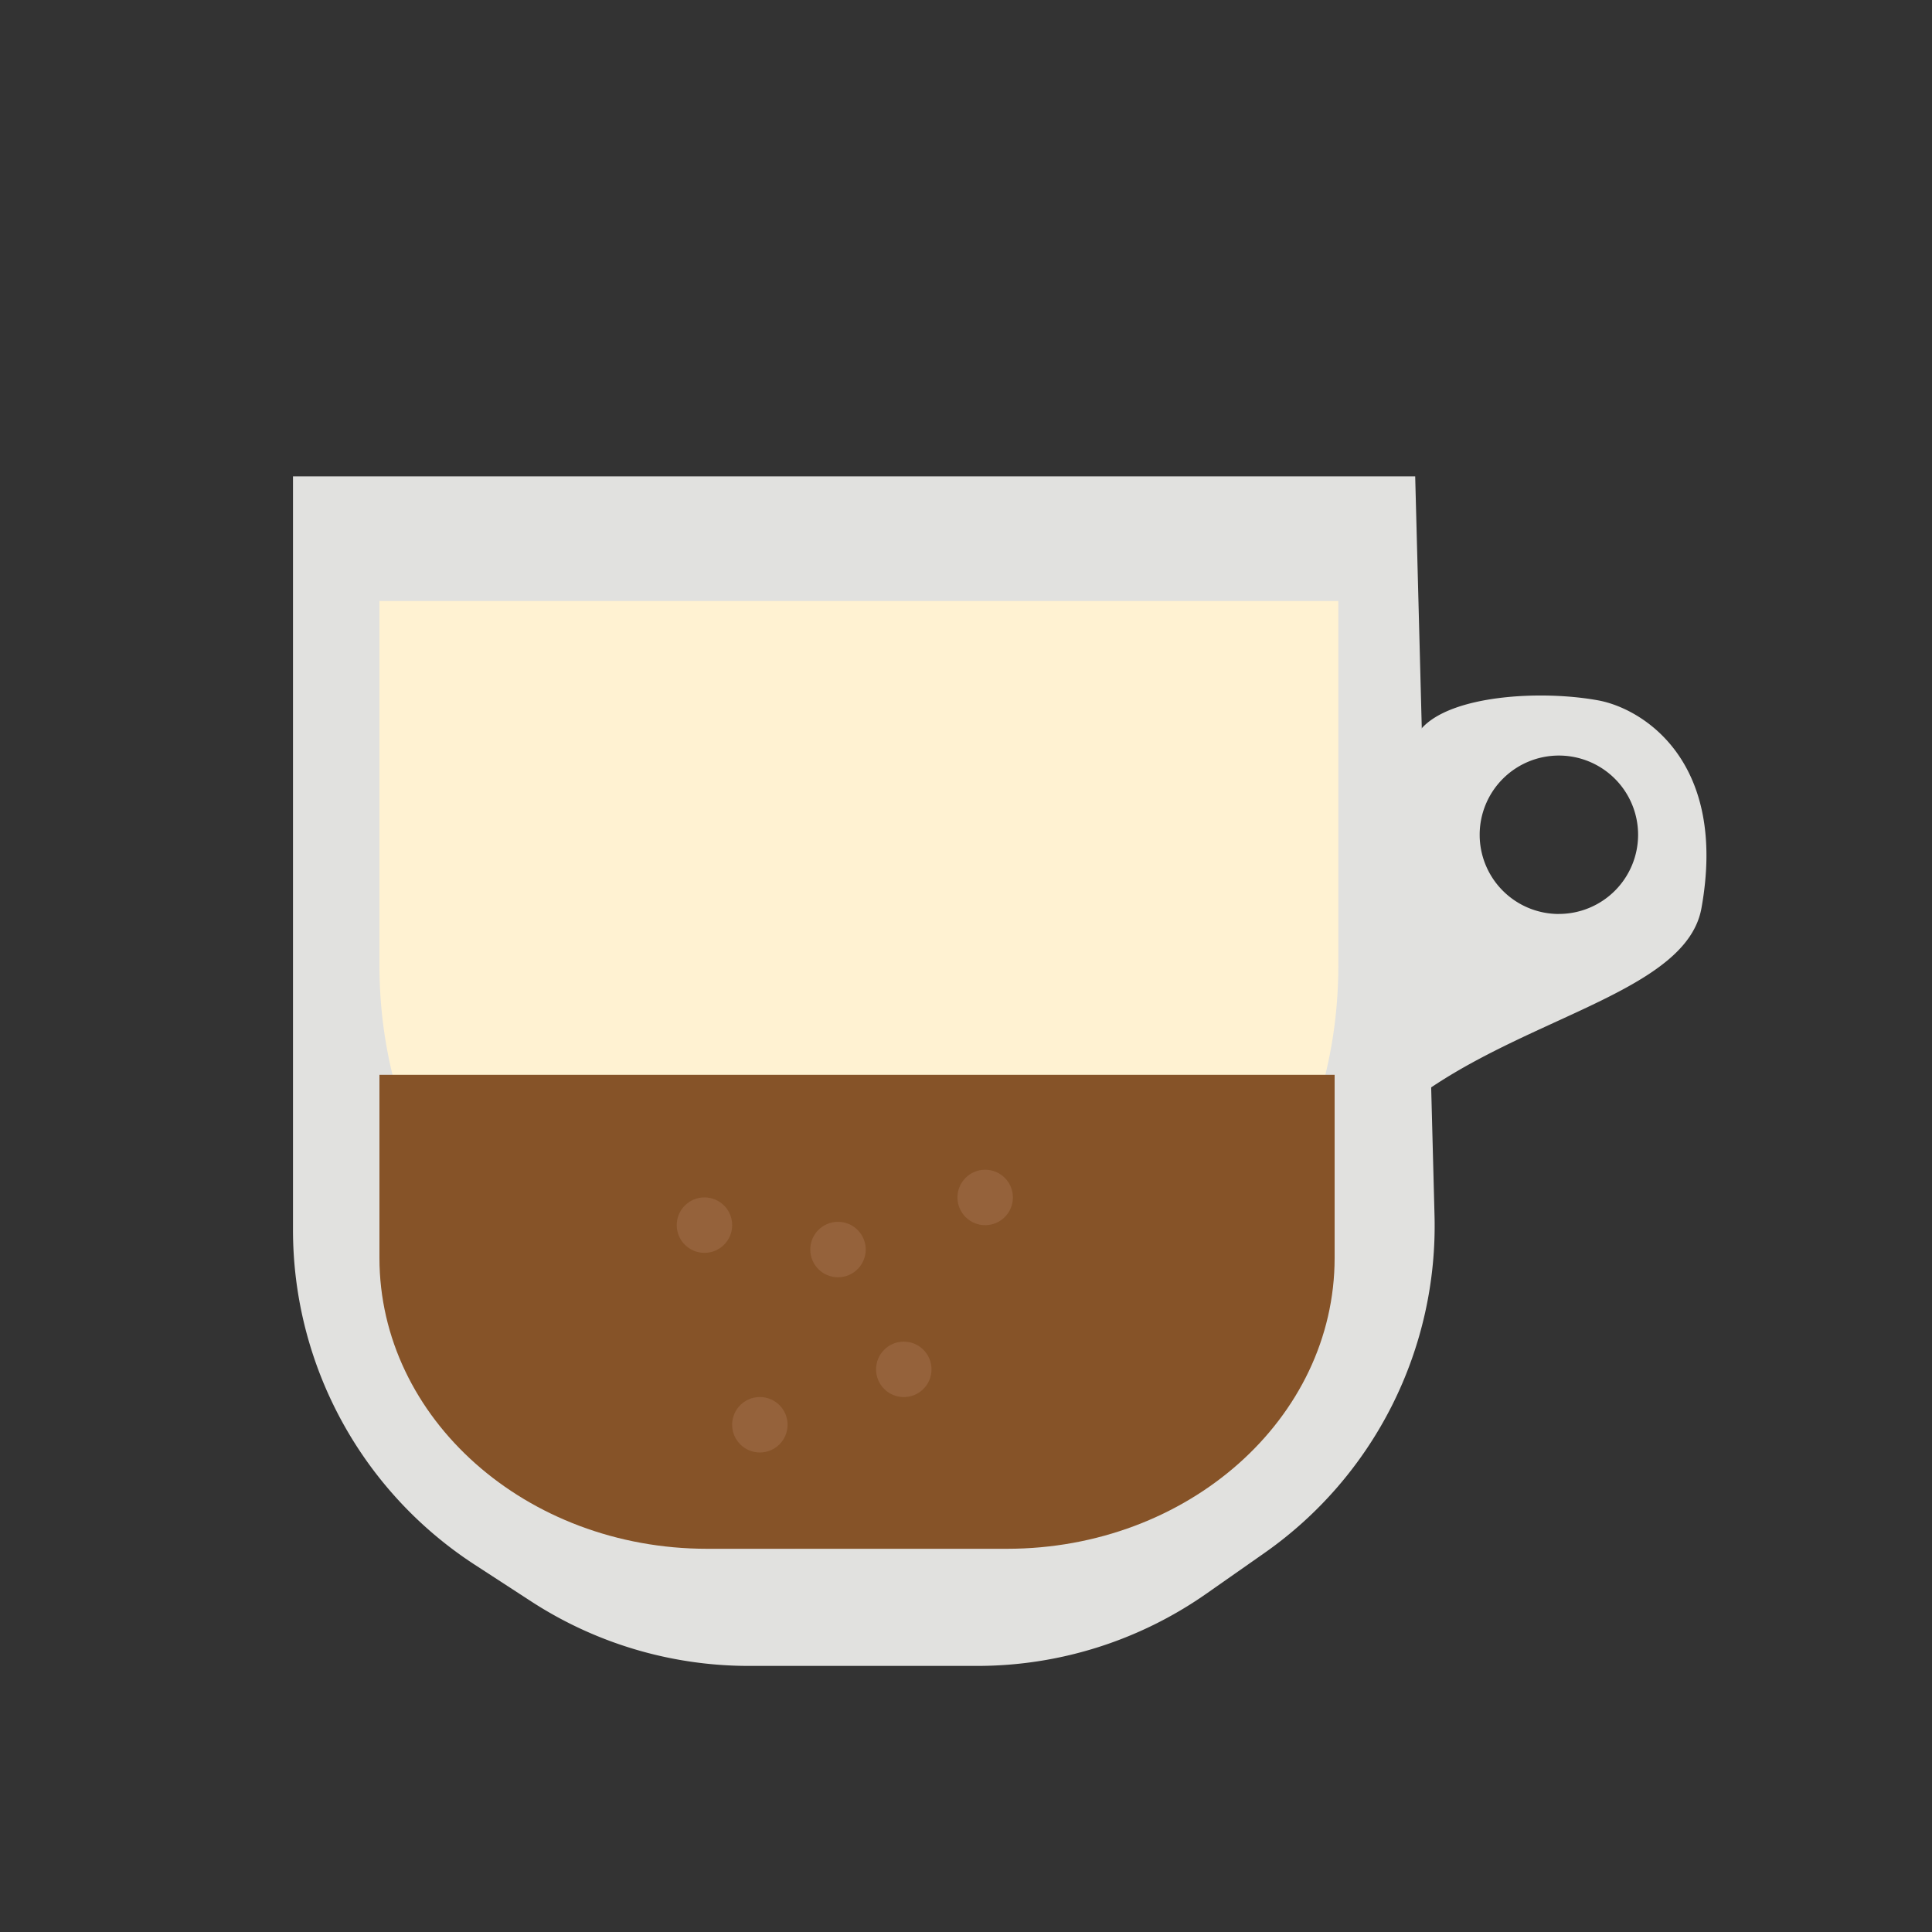 <svg id="Layer_1" data-name="Layer 1" xmlns="http://www.w3.org/2000/svg" viewBox="0 0 400 400"><rect x="0" y="0" width="400" height="400" fill="#333333" stroke="none"/><defs><style>.cls-1{fill:#e1e1df;}.cls-2{fill:#fff2d2;}.cls-3{fill:#865328;}.cls-4{fill:#95623b;}</style></defs><title>Artboard 13</title><path class="cls-1" d="M60.66,98.62v156a82.69,82.69,0,0,0,37.62,69.33l11.69,7.6A82.69,82.69,0,0,0,155,344.91h47.24A82.69,82.69,0,0,0,249.7,330l12.09-8.47A82.69,82.69,0,0,0,297,251.56L293,98.62Z"/><path class="cls-2" d="M78.56,124.43v75.48c0,17.22,4.58,33.91,13,47.24l29.09,46.2c10.88,17.28,27.15,27.31,44.32,27.31h27.21c17.66,0,34.34-10.6,45.2-28.74L265,245.75c7.84-13.09,12.09-29.21,12.09-45.81V124.43Z"/><path class="cls-3" d="M78.56,222.53H276.32v37.9c0,33.26-30.37,60.23-67.84,60.23H146.4c-37.47,0-67.84-27-67.84-60.23Z"/><circle class="cls-4" cx="145.85" cy="253.65" r="5.74"/><circle class="cls-4" cx="173.51" cy="258.71" r="5.74" transform="translate(-101.14 405.71) rotate(-84.31)"/><circle class="cls-4" cx="203.97" cy="247.92" r="5.74"/><circle class="cls-4" cx="187.12" cy="283.51" r="5.74"/><circle class="cls-4" cx="157.32" cy="294.98" r="5.74"/><path class="cls-1" d="M330.87,145c-11.84-2.16-30.52-1.1-36.61,5.89-15.63,17.94-16.74,93.69-16.74,93.69,17.73-32.22,70.78-34.44,74.75-56.57C357.76,157.47,340,146.66,330.87,145Zm-8.12,44.23a16.4,16.4,0,1,1,16.4-16.4A16.4,16.4,0,0,1,322.75,189.22Z"/></svg>